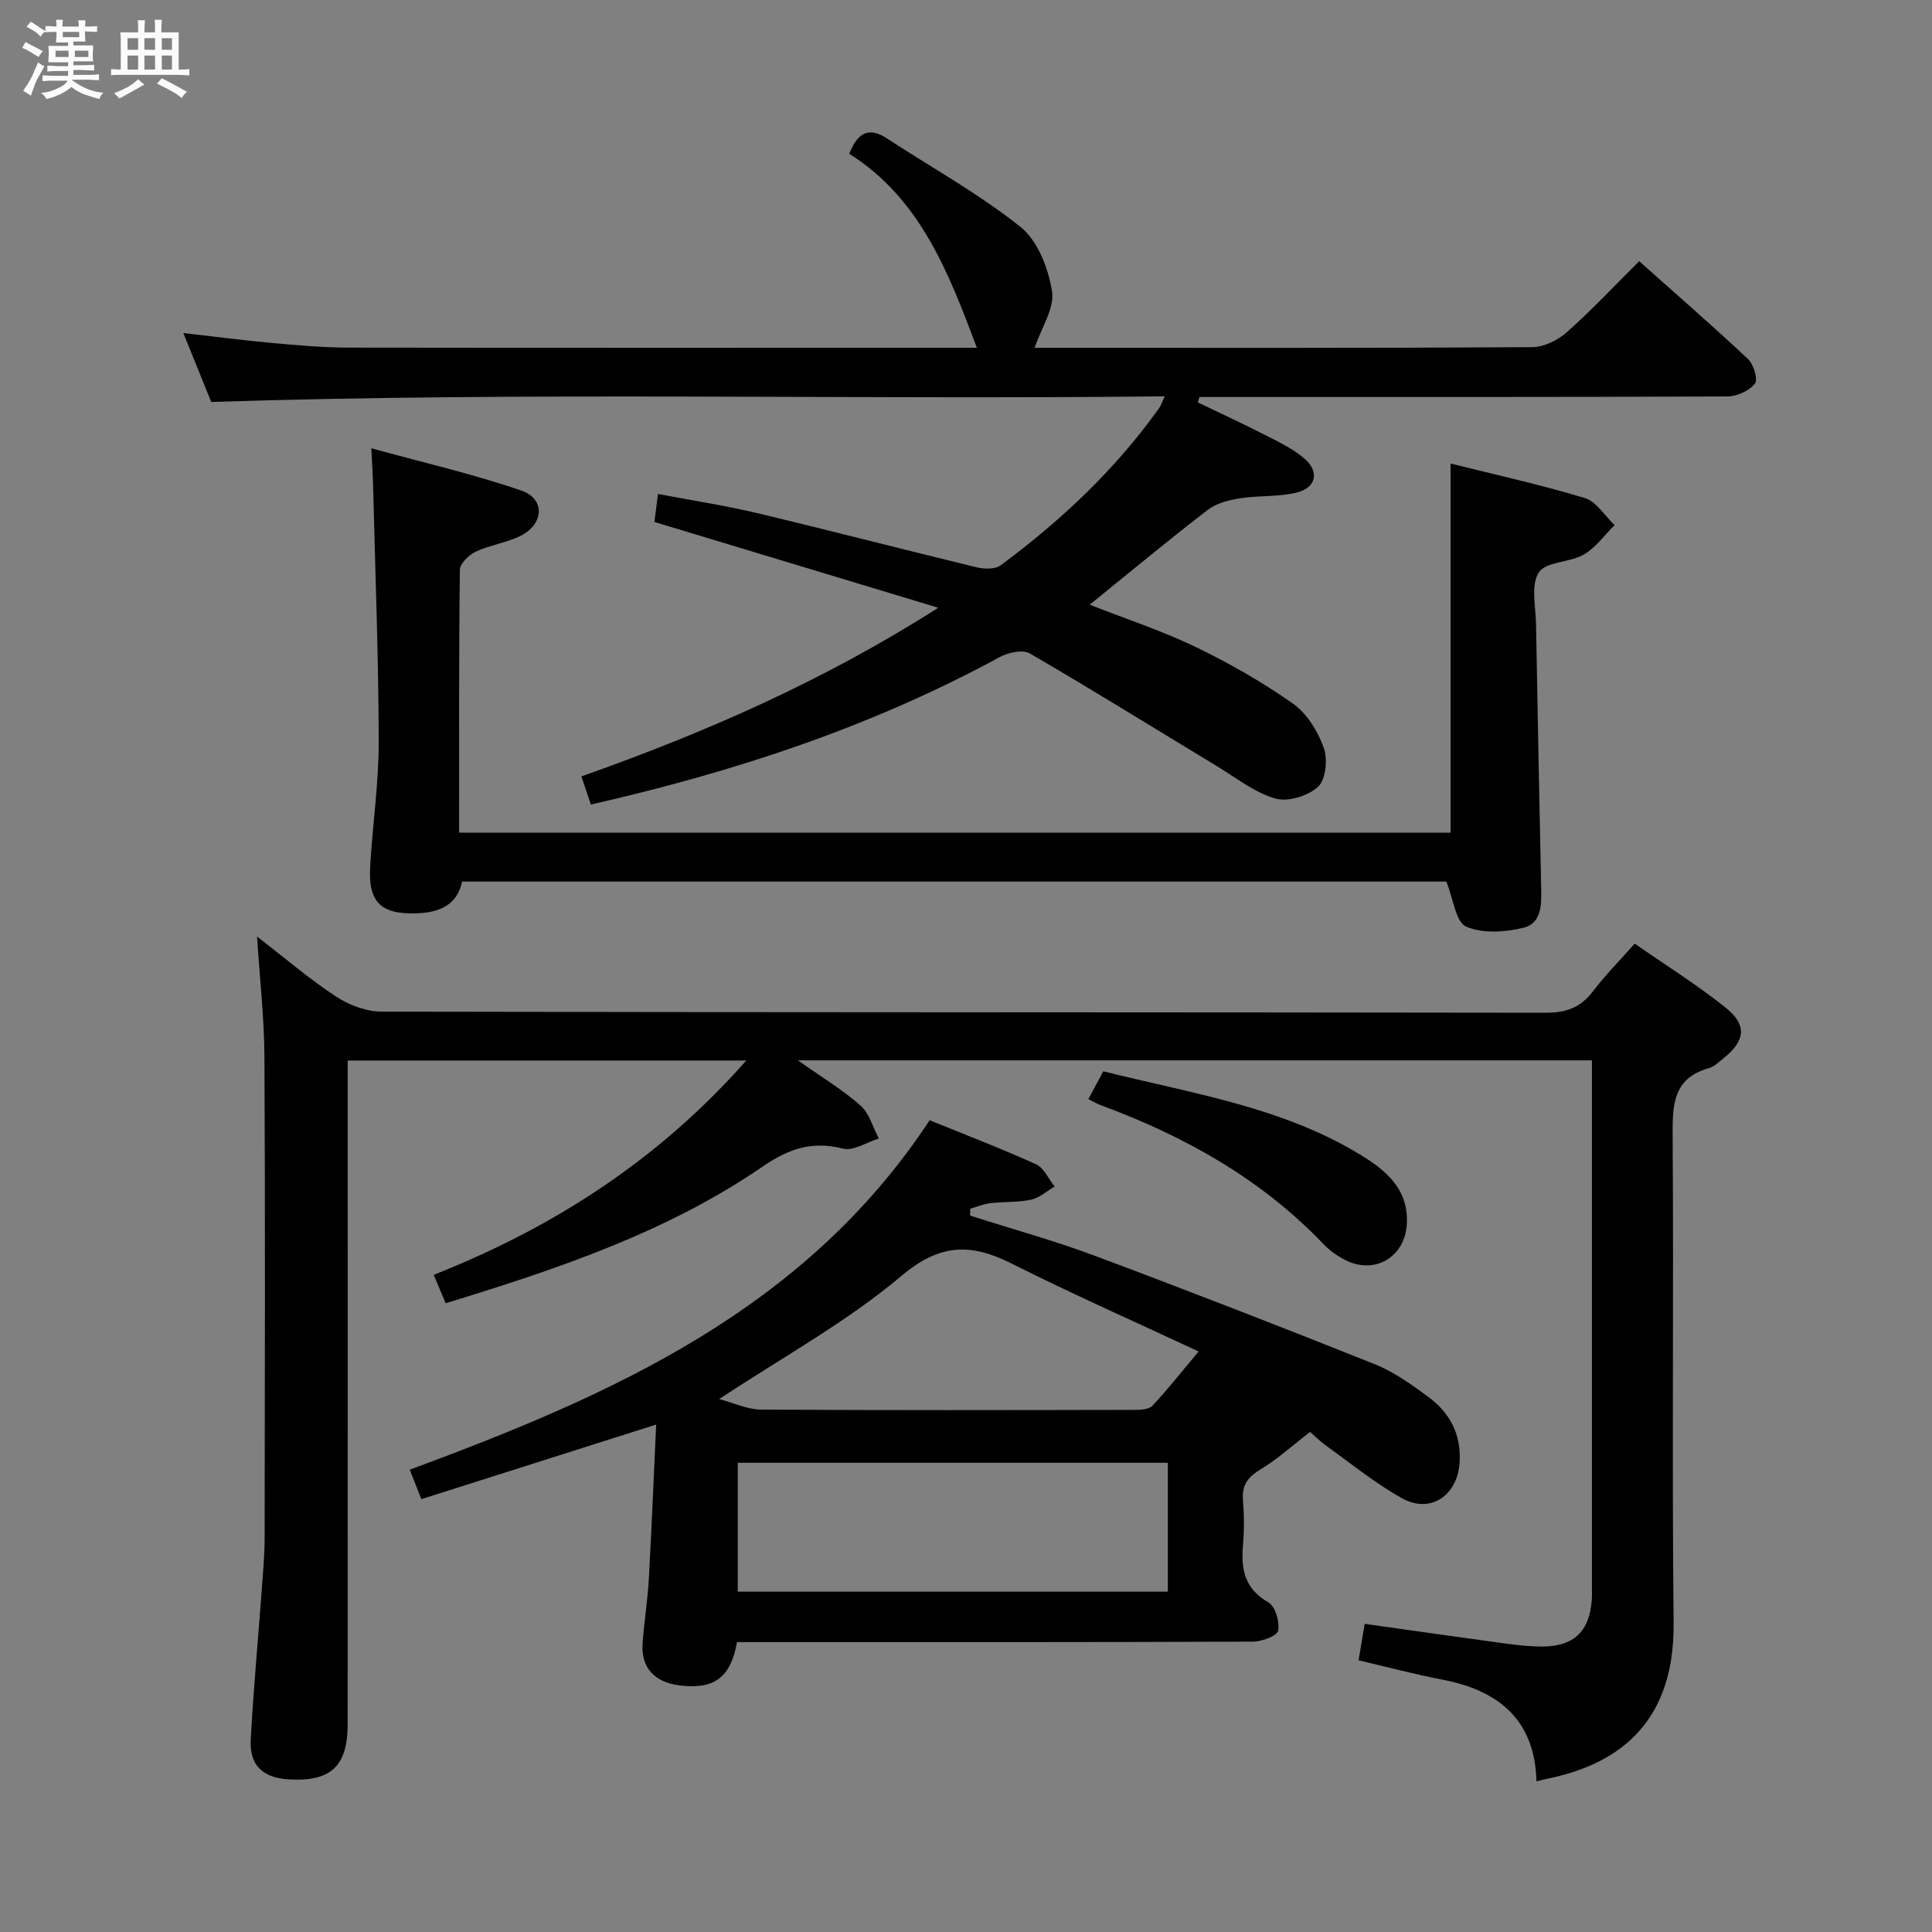 <svg enable-background="new 0 0 400 400" viewBox="0 0 400 400" xmlns="http://www.w3.org/2000/svg"><rect x="0" y="0" width="400" height="400" fill="#808080" stroke="none"/><path d="m6.8 9.5c.6.3 1.3.7 2.1 1.1-.4.4-.7.8-.9 1.2-.7-.4-1.3-.8-1.8-1.1s-1.1-.6-1.6-.8c.2-.4.5-.8.7-1.2.4.2.8.5 1.5.8zm.9 6.9c-.3.6-.5 1.1-.7 1.7s-.4 1.1-.6 1.7c-.6-.4-1.1-.7-1.6-1 .7-1 1.2-1.8 1.5-2.4.3-.5.6-1.1.8-1.7.3-.6.5-1.2.8-1.8.3.3.8.6 1.3.8-.7 1.3-1.2 2.2-1.5 2.7zm.1-11c.4.3 1 .7 1.7 1.1-.5.2-.8.6-1.1 1.1-.5-.6-1-1-1.4-1.2s-.9-.6-1.5-.8c.2-.4.5-.7.9-1.1.5.3.9.6 1.4.9zm10.5 13.1c1 .4 2 .6 3.1.7-.4.4-.7.8-.8 1.3-.9-.2-1.9-.6-3-.9-1-.4-2-.9-2.8-1.6-.5.4-1.1.9-1.9 1.3s-1.9.9-3.3 1.2c-.1-.3-.5-.8-1.1-1.3 1 0 2.1-.3 3.2-.8 1.2-.5 1.9-1 2.3-1.7h-3.2c-.4 0-1 0-2 .1v-1.2c1 0 1.7.1 2 .1h3.3v-1h-2.3c-.2 0-.9 0-2 .1v-1.2c1.2 0 1.9.1 2 .1h2.3v-.8h-4.1c0-.7.1-1.2.1-1.6 0-.5 0-1.1-.1-1.8h4.1v-.7h-2.5c0-.6.1-1.1.1-1.6v-.6h-.5c-.4 0-1 0-1.8.1v-1.3c1.2 0 1.9.1 2.1.1h.2c0-.3 0-.8-.1-1.4h1.4c0 .6-.1 1-.1 1.4h3.4c0-.4 0-.8-.1-1.3h1.5c0 .4-.1.9-.1 1.3.7 0 1.5 0 2.5-.1v1.2c-1 0-1.8-.1-2.5-.1v.6c0 .3 0 .8.1 1.5h-2.5v.8h4.1c0 .7-.1 1.3-.1 1.8s0 1 .1 1.5h-4.1v.8h1.4c.8 0 1.8 0 2.9-.1v1.2c-1 0-1.9-.1-2.8-.1h-1.5v1h3.2c.3 0 1 0 2.1-.1v1.2c-1.1 0-1.8-.1-2.1-.1h-3.4l-.1.1c1.4 1 2.4 1.5 3.4 1.9zm-4.1-6.7v-1.3h-2.7v1.3zm2.2-4.1v-1.1h-3.4v1.1zm1.9 4.1v-1.3h-2.8v1.3z" fill="#fafbfc"/><path d="m37 6.7v2.3 5.4c1 0 1.8 0 2.2-.1v1.3c-.6 0-1.5-.1-2.5-.1h-11.9c-.7 0-1.3 0-1.8.1v-1.3c.5 0 1.1.1 2 .1v-5.2c0-1 0-1.8-.1-2.5h3.7c0-1.3 0-2.1-.1-2.5h1.5c0 .4-.1 1.3-.1 2.5h2.2c0-1.2 0-2.1-.1-2.6h1.5c0 .4-.1 1.3-.1 2.6zm-12.3 13.7c-.3-.4-.7-.8-1.1-1.1 1.1-.4 2.1-.9 2.9-1.3.8-.5 1.5-1 2.1-1.6.4.4.9.8 1.3 1.1-2.5 1.4-4.2 2.4-5.2 2.9zm3.9-10.1v-2.4h-2.2v2.4zm0 4.1v-2.9h-2.2v2.9zm3.5-4.1v-2.4h-2.2v2.4zm0 4.1v-2.9h-2.2v2.9zm.4 2.9 1-1.1c.6.3 1.4.7 2.5 1.3s2 1.1 2.7 1.5c-.4.4-.8.8-1.1 1.3-.8-.8-2.5-1.7-5.1-3zm3.1-7v-2.4h-2.1v2.4zm0 4.1v-2.9h-2.1v2.9z" fill="#fafbfc"/><g fill="#000001"><path d="m281.28 343.75c.42-2.52.82-4.91 1.26-7.55 9.98 1.4 19.64 2.79 29.3 4.1 2.47.33 4.97.6 7.45.6 6.56-.02 9.8-3.13 10.27-9.64.07-1 .03-2 .03-3 0-34.33 0-68.66 0-102.99 0-1.8 0-3.6 0-5.74-54.67 0-108.82 0-164.39 0 5.08 3.6 9.34 6.15 12.98 9.38 1.83 1.63 2.55 4.5 3.77 6.81-2.49.76-5.26 2.63-7.41 2.09-6.35-1.61-11.17-.03-16.54 3.65-19.94 13.69-42.63 21.29-65.73 28.36-.8-1.91-1.56-3.69-2.48-5.88 24.81-9.81 46.51-23.76 64.72-44.37-27.88 0-54.88 0-82.52 0v5.87c0 43.83.01 87.66-.01 131.48 0 8.81-3.49 12.02-12.29 11.47-5.31-.33-8.07-2.93-7.78-8.22.55-10.12 1.49-20.23 2.23-30.34.28-3.81.64-7.63.65-11.45.05-33.16.13-66.33-.04-99.49-.04-8.11-.97-16.22-1.53-24.99 5.61 4.33 10.75 8.74 16.36 12.43 2.71 1.78 6.3 3.12 9.49 3.12 80.32.17 160.65.1 240.97.23 4.27.01 7.23-1.11 9.78-4.46 2.5-3.29 5.44-6.25 8.63-9.85 6.41 4.46 12.88 8.5 18.8 13.23 4.57 3.66 4.11 6.92-.53 10.6-.91.72-1.82 1.64-2.89 1.94-7.4 2.06-7.57 7.52-7.53 13.9.23 33.66-.15 67.33.2 100.99.23 21.7-12.61 29.59-26.59 32.33-.49.1-.96.24-1.8.46-.33-12.61-7.66-18.76-19.29-21.03-5.85-1.12-11.61-2.65-17.54-4.04z"/><path d="m122.34 166.57c-.63-1.87-1.2-3.55-1.97-5.82 25.46-9.02 49.87-19.62 73.89-34.92-20.33-6.15-39.34-11.89-58.77-17.76.21-1.61.43-3.34.74-5.8 6.98 1.33 13.81 2.37 20.5 3.96 15.16 3.61 30.25 7.54 45.4 11.21 1.58.38 3.87.47 5.03-.39 12.51-9.25 23.75-19.83 32.83-32.56.35-.48.52-1.09 1.15-2.43-66 .72-131.37-.98-197.41 1.16-1.69-4.19-3.65-9.03-5.77-14.27 6.43.73 12.32 1.51 18.24 2.05 5.3.48 10.62.96 15.93.97 41.99.06 83.98.03 125.97.03h4.15c-5.9-15.73-11.81-30.97-26.42-40.16 1.71-4.33 3.99-5.67 7.78-3.19 9.28 6.06 19.07 11.47 27.7 18.35 3.55 2.83 5.74 8.56 6.5 13.31.56 3.5-2.2 7.53-3.6 11.7h3.48c33.16 0 66.32.07 99.48-.13 2.44-.01 5.34-1.42 7.22-3.09 5.09-4.51 9.75-9.51 14.99-14.71 7.6 6.78 15.22 13.39 22.56 20.29 1.16 1.09 2.06 4.27 1.39 5.08-1.21 1.47-3.7 2.62-5.66 2.63-34.66.15-69.32.11-103.98.11-1.78 0-3.55 0-5.33 0-.12.37-.25.74-.37 1.12 4.65 2.24 9.34 4.4 13.93 6.75 2.8 1.43 5.73 2.82 8.09 4.83 3.19 2.71 2.56 6.04-1.48 7.07-3.79.96-7.91.59-11.82 1.21-2.31.37-4.87 1.02-6.67 2.4-8.13 6.26-16.02 12.82-24.43 19.62 7.6 2.99 15 5.41 21.94 8.76 6.99 3.37 13.81 7.27 20.15 11.73 2.89 2.04 5.14 5.72 6.37 9.13.85 2.36.43 6.57-1.17 8.07-2.05 1.91-6.25 3.2-8.86 2.45-4.3-1.24-8.09-4.28-12.03-6.67-12.92-7.81-25.74-15.79-38.79-23.37-1.48-.86-4.5-.2-6.26.76-26.5 14.41-54.8 23.74-84.62 30.52z"/><path d="m135.85 294.94c-16.85 5.35-32.62 10.36-48.61 15.44-.92-2.31-1.57-3.98-2.41-6.09 41.66-15.41 81.77-33.03 107.64-72.36 7.4 3.02 14.82 5.85 22.04 9.13 1.64.74 2.58 3.03 3.84 4.6-1.62.94-3.14 2.34-4.88 2.72-2.72.59-5.59.39-8.38.72-1.43.17-2.81.76-4.22 1.15 0 .48-.01.95-.01 1.43 8.6 2.75 17.34 5.15 25.79 8.31 19.42 7.26 38.74 14.76 57.99 22.46 3.96 1.58 7.58 4.19 11.05 6.74 4.55 3.35 6.94 7.93 6.49 13.8-.51 6.71-6.05 10.45-11.88 7.22-5.48-3.04-10.43-7.07-15.55-10.75-1.59-1.14-2.98-2.54-3.51-3-3.75 2.89-6.78 5.67-10.24 7.75-2.61 1.57-3.9 3.2-3.66 6.29.25 3.15.27 6.35 0 9.49-.42 4.96.37 8.97 5.25 11.75 1.44.82 2.38 4.04 2.04 5.87-.2 1.08-3.38 2.27-5.22 2.27-33.83.14-67.66.1-101.48.1-1.81 0-3.62 0-5.34 0-1.32 7.37-4.74 9.85-11.87 8.97-5.19-.64-8.02-3.68-7.68-8.61.3-4.47 1.04-8.92 1.29-13.39.59-10.55 1.01-21.12 1.52-32.01zm105.94 7.91c-29.99 0-59.49 0-89.04 0v26.69h89.04c0-9.02 0-17.65 0-26.69zm-92.88-13.19c3.02.8 5.82 2.16 8.63 2.18 25.78.17 51.57.11 77.35.06 1.26 0 2.96-.08 3.69-.84 3.1-3.31 5.92-6.88 9.58-11.25-13.51-6.31-26.26-11.94-38.68-18.19-8.47-4.26-14.85-4.21-22.87 2.56-11.33 9.55-24.6 16.8-37.7 25.48z"/><path d="m300.33 172.39c0-25.44 0-50.68 0-76.42 9.25 2.31 18.63 4.37 27.78 7.14 2.4.73 4.14 3.68 6.18 5.61-2.11 2.08-3.91 4.67-6.39 6.1-2.93 1.68-7.87 1.44-9.32 3.71-1.68 2.63-.62 7.08-.56 10.74.31 18.14.68 36.27 1.06 54.41.07 3.43.19 7.47-3.66 8.4-3.81.92-8.49 1.25-11.88-.24-2.14-.94-2.62-5.68-4.09-9.32-67.19 0-135.27 0-203.78 0-.98 4.76-4.6 6.41-9.33 6.57-7.48.26-10.14-2.25-9.7-9.73.5-8.63 1.79-17.24 1.77-25.86-.04-17.63-.73-35.26-1.16-52.89-.05-2.13-.2-4.25-.37-7.8 10.89 3 21.16 5.35 31.07 8.76 4.95 1.7 4.69 6.92-.14 9.35-2.92 1.47-6.35 1.91-9.32 3.3-1.42.67-3.26 2.47-3.28 3.77-.22 17.98-.15 35.97-.15 54.4z"/><path d="m225.33 227.56c1.13-2.1 1.99-3.7 3.1-5.76 18.04 4.55 36.71 7.27 53.06 17.18 5.36 3.25 10.19 7.15 9.78 14.45-.38 6.85-6.69 10.57-12.8 7.42-1.6-.83-3.17-1.92-4.41-3.22-12.92-13.54-28.75-22.38-46.11-28.79-.77-.28-1.48-.71-2.62-1.28z"/></g></svg>